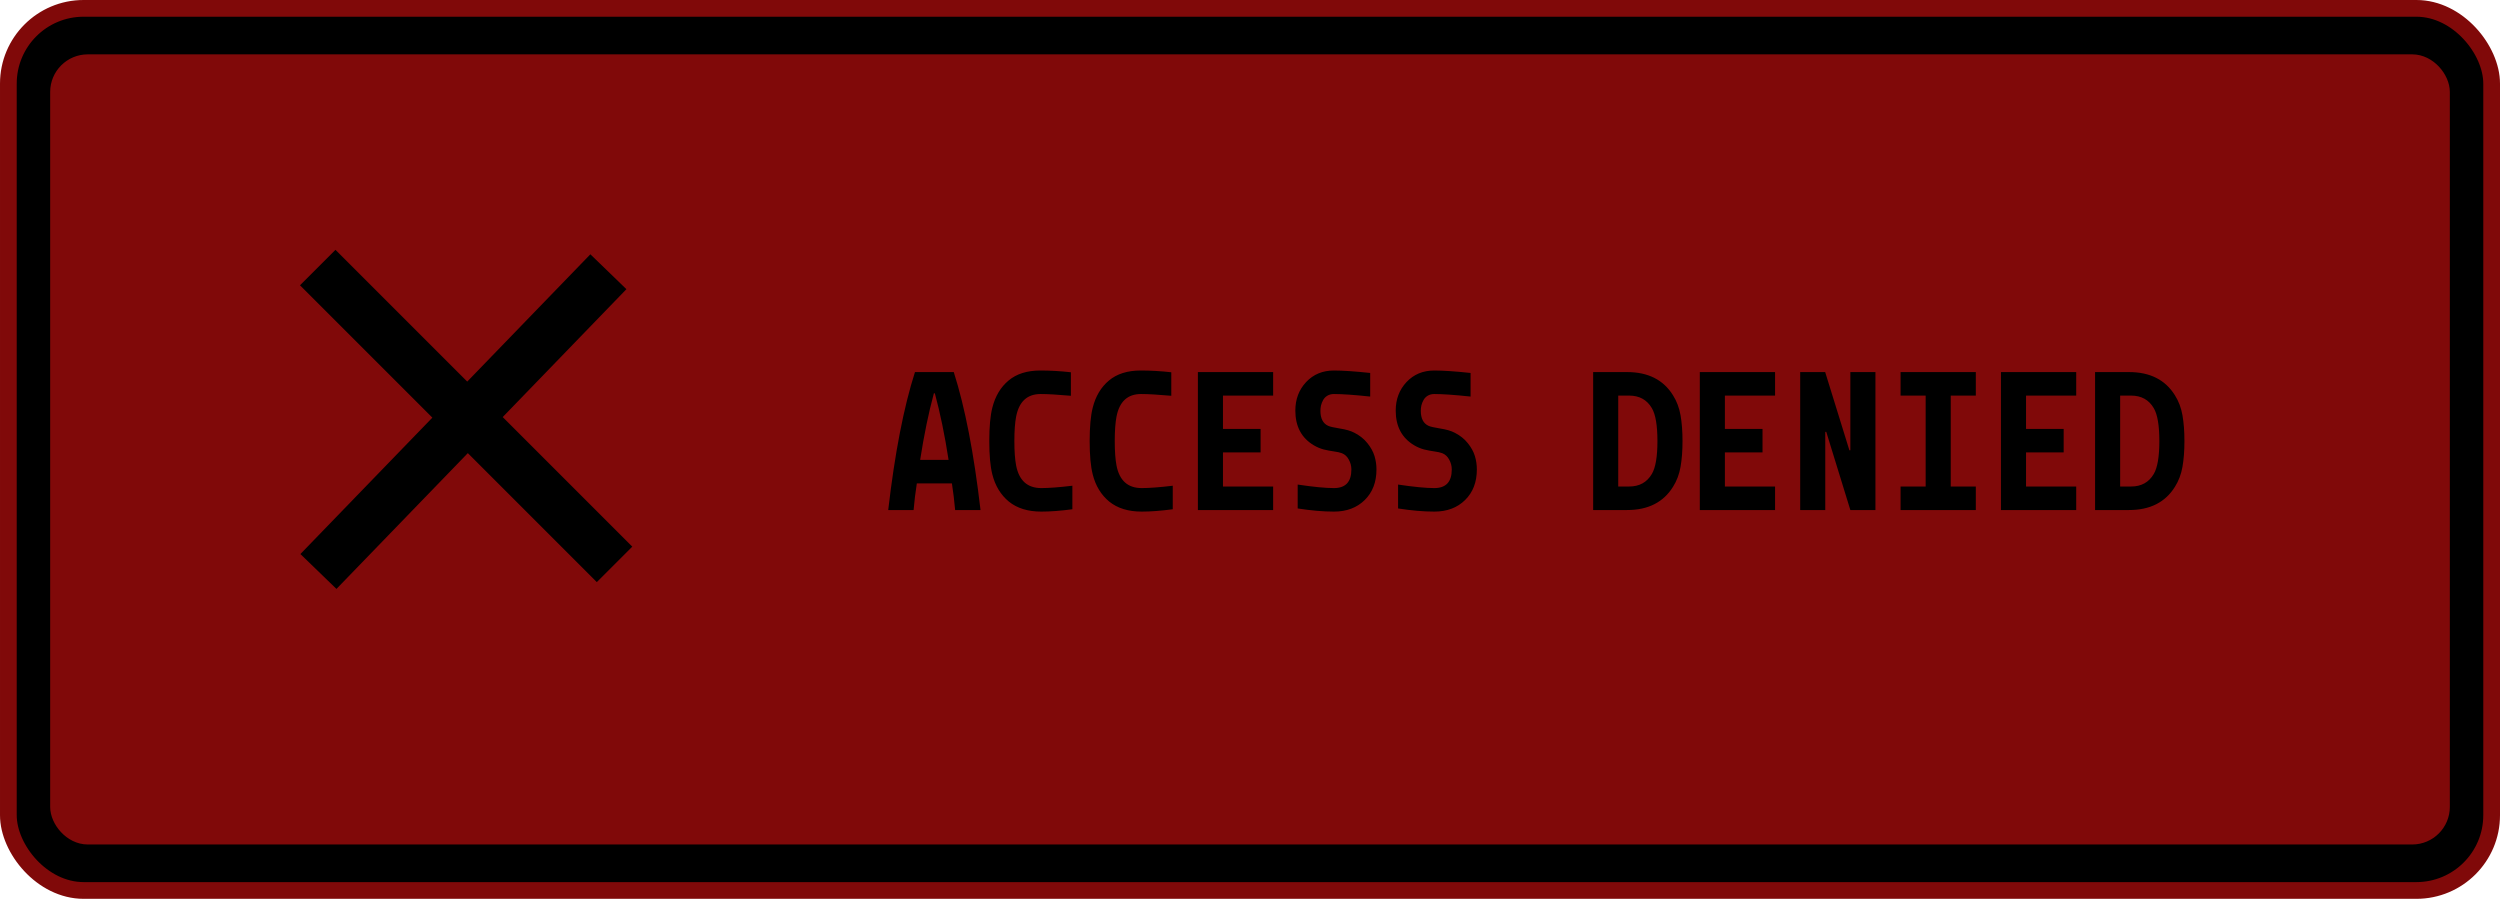 <svg width="598" height="215" viewBox="0 0 598 215" fill="none" xmlns="http://www.w3.org/2000/svg">
<rect x="2" y="2" width="594" height="211" rx="18" fill="black" stroke="#800909" stroke-width="4"/>
<rect x="14" y="15" width="570" height="185" rx="7" fill="#800909" stroke="#800909" stroke-width="4"/>
<path d="M76 64L147 135" stroke="black" stroke-width="12"/>
<path d="M145.527 65L76.168 136.698" stroke="black" stroke-width="12"/>
<path d="M226.898 110C225.992 104.109 224.898 98.805 223.617 94.086H223.383C222.117 98.758 221.023 104.062 220.102 110H226.898ZM218.859 89H228.141C230.828 97.406 232.961 108.406 234.539 122H228.469C228.281 119.844 228.023 117.719 227.695 115.625H219.305C218.977 117.719 218.719 119.844 218.531 122H212.461C214.039 108.406 216.172 97.406 218.859 89ZM256.512 116.187V121.812C253.715 122.188 251.238 122.375 249.082 122.375C245.879 122.375 243.293 121.578 241.324 119.984C239.371 118.375 238.051 116.203 237.363 113.469C236.879 111.562 236.637 108.906 236.637 105.5C236.637 102.094 236.879 99.438 237.363 97.531C238.051 94.781 239.348 92.609 241.254 91.016C243.16 89.422 245.691 88.625 248.848 88.625C251.238 88.625 253.676 88.766 256.16 89.047V94.672C253.035 94.391 250.621 94.25 248.918 94.25C245.715 94.25 243.762 96.047 243.059 99.641C242.777 101.109 242.637 103.062 242.637 105.5C242.637 107.937 242.777 109.891 243.059 111.359C243.762 114.953 245.77 116.75 249.082 116.75C250.879 116.75 253.355 116.562 256.512 116.187ZM280.523 116.187V121.812C277.727 122.188 275.25 122.375 273.094 122.375C269.891 122.375 267.305 121.578 265.336 119.984C263.383 118.375 262.063 116.203 261.375 113.469C260.891 111.562 260.648 108.906 260.648 105.5C260.648 102.094 260.891 99.438 261.375 97.531C262.063 94.781 263.359 92.609 265.266 91.016C267.172 89.422 269.703 88.625 272.859 88.625C275.25 88.625 277.688 88.766 280.172 89.047V94.672C277.047 94.391 274.633 94.25 272.93 94.25C269.727 94.25 267.773 96.047 267.07 99.641C266.789 101.109 266.648 103.062 266.648 105.5C266.648 107.937 266.789 109.891 267.07 111.359C267.773 114.953 269.781 116.75 273.094 116.75C274.891 116.75 277.367 116.562 280.523 116.187ZM286.535 89H304.535V94.625H292.535V102.594H301.535V108.219H292.535V116.375H304.535V122H286.535V89ZM319.078 122.375C316.516 122.375 313.625 122.125 310.406 121.625V115.906C314.172 116.469 317.063 116.75 319.078 116.75C321.859 116.75 323.25 115.266 323.25 112.297C323.25 111.469 323.047 110.687 322.641 109.953C322.25 109.203 321.695 108.687 320.977 108.406C320.523 108.234 319.898 108.094 319.102 107.984C318.305 107.875 317.484 107.719 316.641 107.516C315.813 107.297 315.016 106.961 314.25 106.508C311.313 104.758 309.844 101.992 309.844 98.211C309.844 95.508 310.703 93.234 312.422 91.391C314.156 89.547 316.375 88.625 319.078 88.625C321.188 88.625 324.078 88.82 327.75 89.211V94.859C323.953 94.453 321.063 94.25 319.078 94.25C318.484 94.25 317.961 94.383 317.508 94.648C317.07 94.914 316.734 95.258 316.5 95.68C316.266 96.102 316.094 96.531 315.984 96.969C315.891 97.406 315.844 97.836 315.844 98.258C315.844 100.102 316.469 101.305 317.719 101.867C318.125 102.055 319.047 102.266 320.484 102.5C321.938 102.719 323.109 103.062 324 103.531C325.25 104.172 326.281 105 327.094 106.016C327.906 107.031 328.469 108.055 328.781 109.086C329.094 110.117 329.25 111.187 329.25 112.297C329.25 115.328 328.312 117.766 326.438 119.609C324.562 121.453 322.109 122.375 319.078 122.375ZM343.09 122.375C340.527 122.375 337.637 122.125 334.418 121.625V115.906C338.184 116.469 341.074 116.75 343.09 116.75C345.871 116.75 347.262 115.266 347.262 112.297C347.262 111.469 347.059 110.687 346.652 109.953C346.262 109.203 345.707 108.687 344.988 108.406C344.535 108.234 343.91 108.094 343.113 107.984C342.316 107.875 341.496 107.719 340.652 107.516C339.824 107.297 339.027 106.961 338.262 106.508C335.324 104.758 333.855 101.992 333.855 98.211C333.855 95.508 334.715 93.234 336.434 91.391C338.168 89.547 340.387 88.625 343.09 88.625C345.199 88.625 348.09 88.82 351.762 89.211V94.859C347.965 94.453 345.074 94.25 343.09 94.25C342.496 94.25 341.973 94.383 341.52 94.648C341.082 94.914 340.746 95.258 340.512 95.68C340.277 96.102 340.105 96.531 339.996 96.969C339.902 97.406 339.855 97.836 339.855 98.258C339.855 100.102 340.48 101.305 341.73 101.867C342.137 102.055 343.059 102.266 344.496 102.5C345.949 102.719 347.121 103.062 348.012 103.531C349.262 104.172 350.293 105 351.105 106.016C351.918 107.031 352.48 108.055 352.793 109.086C353.105 110.117 353.262 111.187 353.262 112.297C353.262 115.328 352.324 117.766 350.449 119.609C348.574 121.453 346.121 122.375 343.09 122.375ZM389.191 89C394.223 89 397.887 90.852 400.184 94.555C401.074 95.961 401.676 97.555 401.988 99.336C402.301 101.117 402.457 103.172 402.457 105.5C402.457 107.828 402.301 109.883 401.988 111.664C401.676 113.445 401.074 115.039 400.184 116.445C397.887 120.148 394.223 122 389.191 122H381.082V89H389.191ZM395.121 113.375C396.012 111.875 396.457 109.25 396.457 105.5C396.457 101.75 396.012 99.125 395.121 97.625C393.949 95.625 392.137 94.625 389.684 94.625H387.082V116.375H389.684C392.137 116.375 393.949 115.375 395.121 113.375ZM406.594 89H424.594V94.625H412.594V102.594H421.594V108.219H412.594V116.375H424.594V122H406.594V89ZM436.605 122H430.605V89H436.582L442.371 107.703H442.605V89H448.605V122H442.605L436.84 103.297H436.605V122ZM472.617 89V94.625H466.617V116.375H472.617V122H454.617V116.375H460.617V94.625H454.617V89H472.617ZM478.629 89H496.629V94.625H484.629V102.594H493.629V108.219H484.629V116.375H496.629V122H478.629V89ZM509.25 89C514.281 89 517.945 90.852 520.242 94.555C521.133 95.961 521.734 97.555 522.047 99.336C522.359 101.117 522.516 103.172 522.516 105.5C522.516 107.828 522.359 109.883 522.047 111.664C521.734 113.445 521.133 115.039 520.242 116.445C517.945 120.148 514.281 122 509.25 122H501.141V89H509.25ZM515.18 113.375C516.07 111.875 516.516 109.25 516.516 105.5C516.516 101.75 516.07 99.125 515.18 97.625C514.008 95.625 512.195 94.625 509.742 94.625H507.141V116.375H509.742C512.195 116.375 514.008 115.375 515.18 113.375Z" fill="black"/>
</svg>
